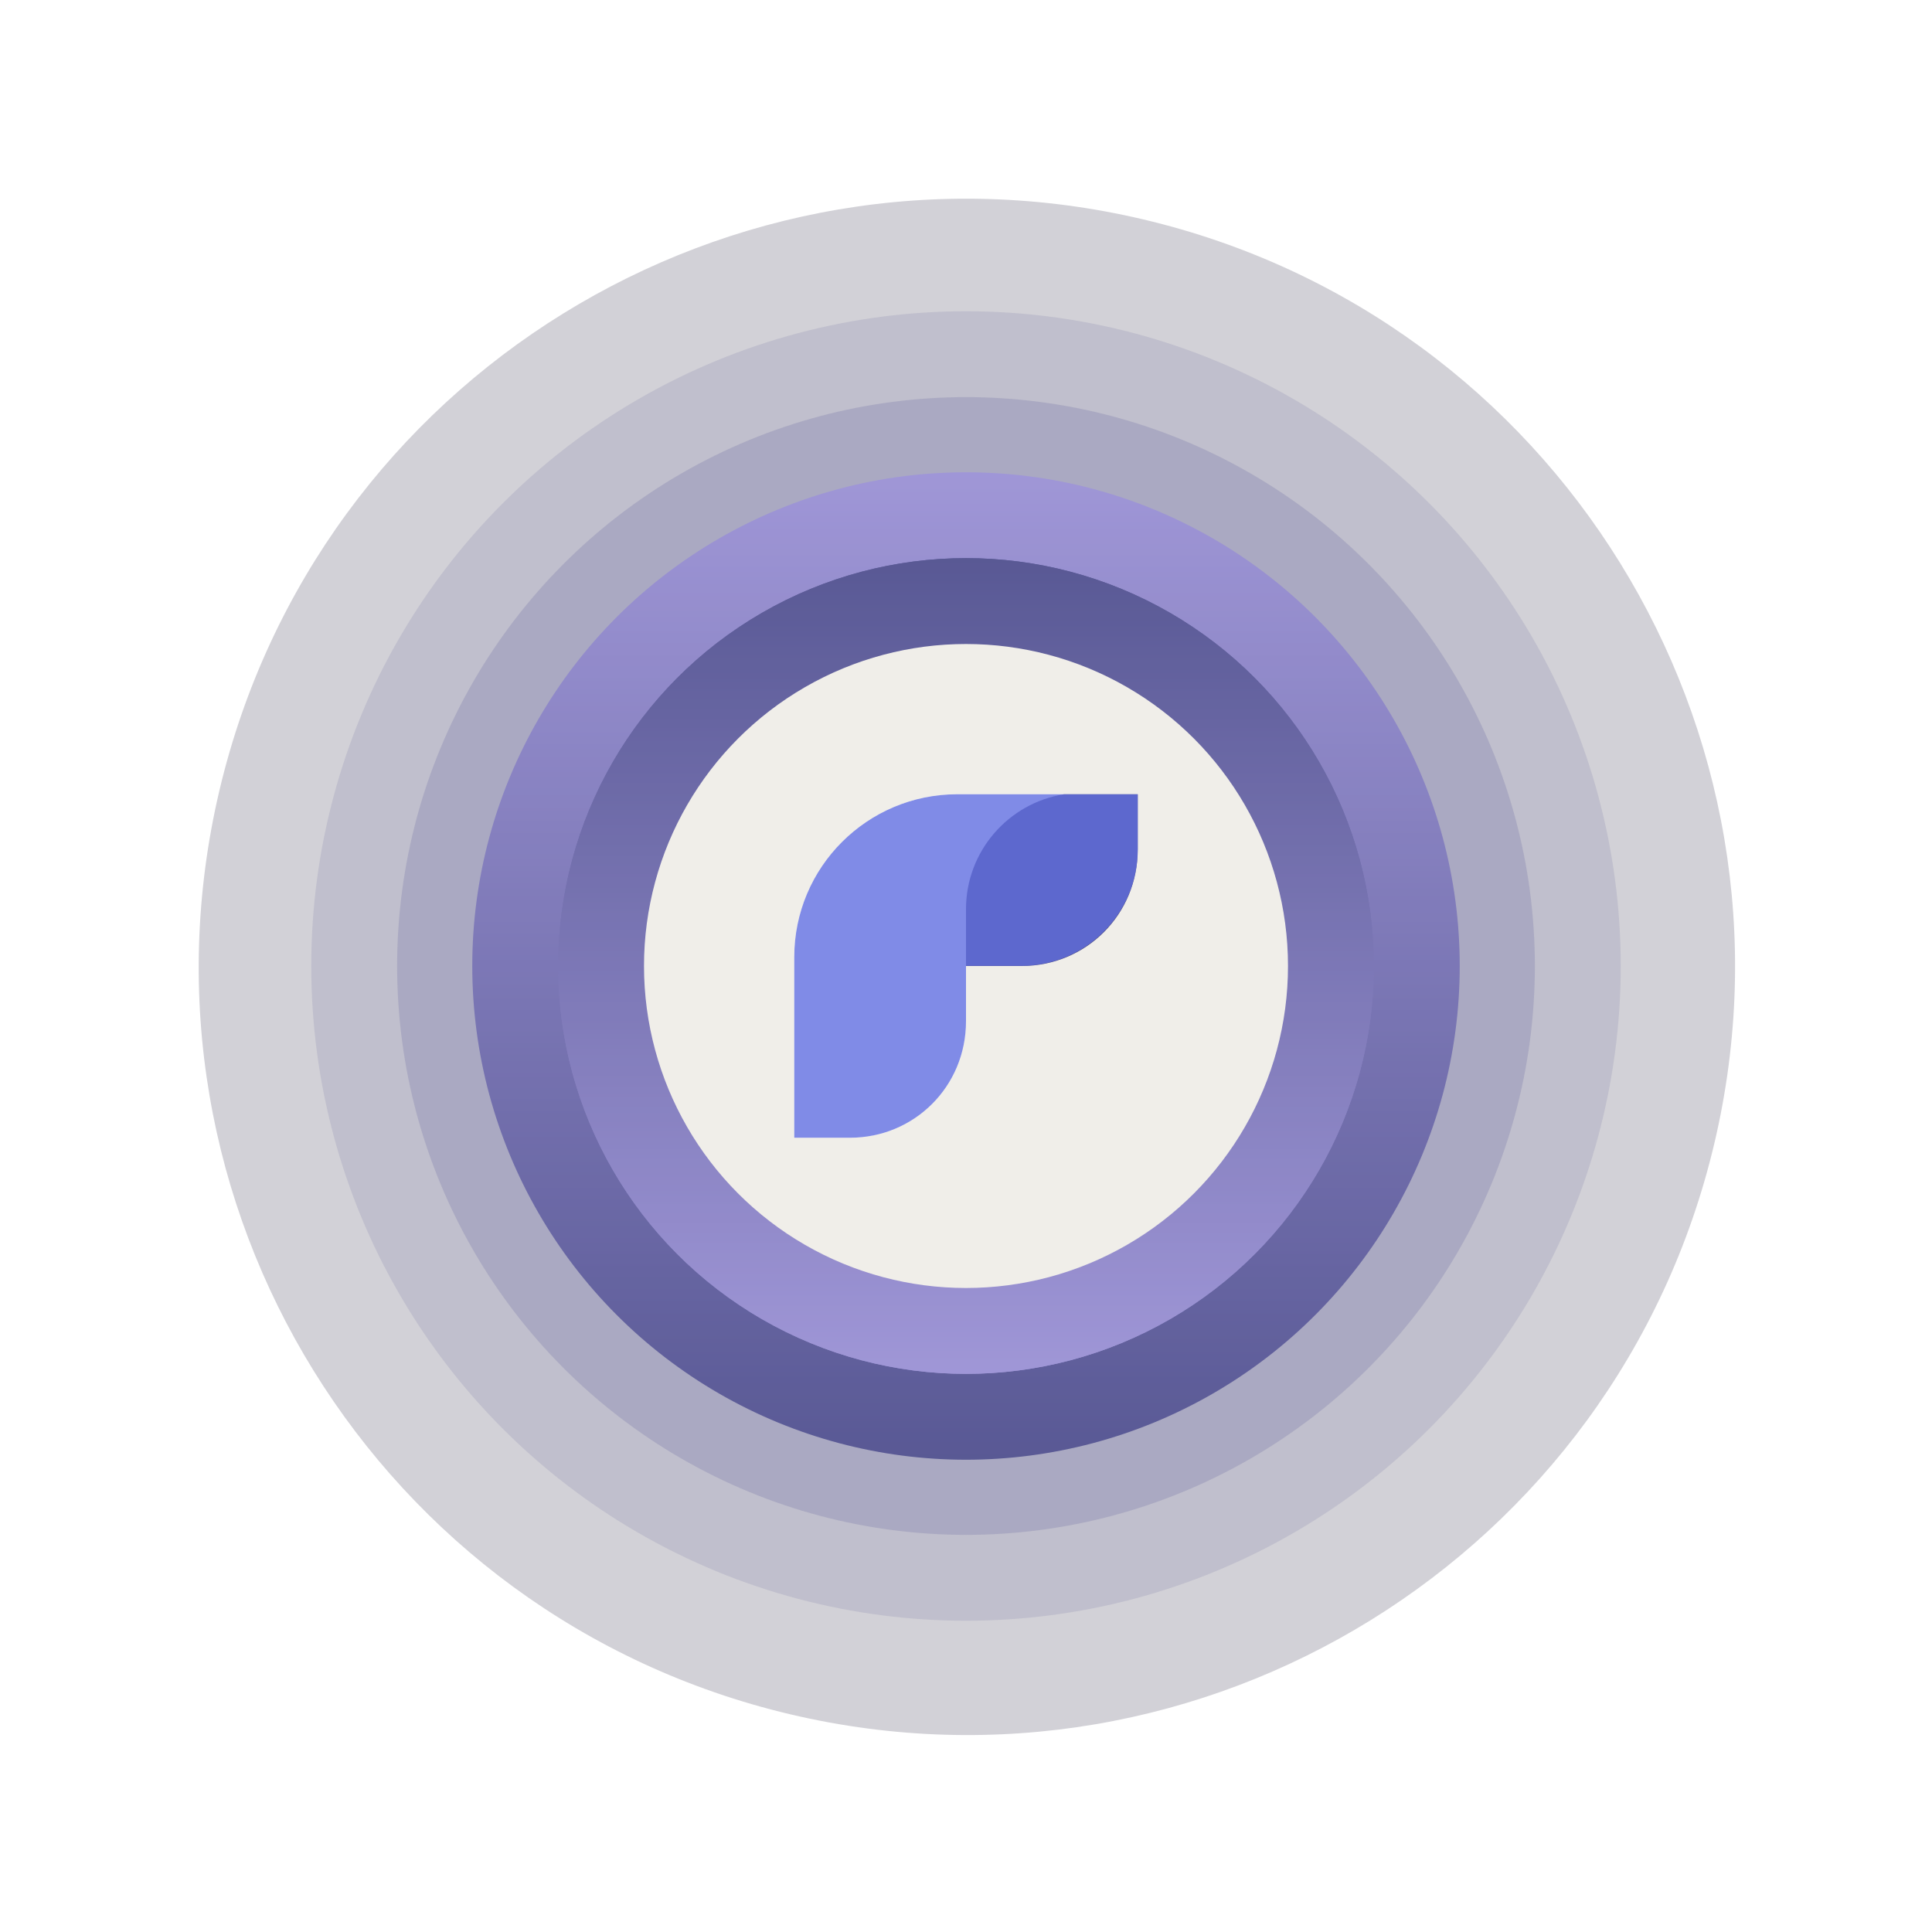 <svg width="180" height="180" viewBox="0 0 180 180" fill="none" xmlns="http://www.w3.org/2000/svg">
<g clip-path="url(#clip0_3170_16861)">
<circle opacity="0.21" cx="90" cy="90" r="53" fill="#6667AB"/>
<circle opacity="0.15" cx="90" cy="90" r="61" fill="#6667AB"/>
<circle cx="90" cy="90" r="46" transform="rotate(-180 90 90)" fill="url(#paint0_linear_3170_16861)"/>
<circle cx="90" cy="90" r="38" fill="url(#paint1_linear_3170_16861)"/>
<circle cx="90" cy="90" r="38" fill="url(#paint2_linear_3170_16861)"/>
<g opacity="0.21" filter="url(#filter0_f_3170_16861)">
<path d="M159.722 106.526C168.803 68.065 144.987 29.525 106.526 20.443C68.066 11.361 29.525 35.178 20.444 73.638C11.362 112.099 35.178 150.639 73.639 159.721C112.099 168.803 150.64 144.986 159.722 106.526Z" fill="#26233E"/>
</g>
<circle cx="90" cy="90" r="30" fill="#F0EEE9"/>
<path d="M106 74V79.148C106 85.074 101.24 89.889 95.332 89.985L95.153 89.986L90 89.987V95.148C90 101.245 85.16 106 79.197 106H74V100.699C74 100.675 74 100.652 74 100.628V89.174C74 80.793 80.799 74 89.187 74H106Z" fill="white"/>
<path fill-rule="evenodd" clip-rule="evenodd" d="M99.131 74H106V79.148C106 85.245 101.16 90 95.197 90H95.017H90V84.703C90 79.301 93.956 74.822 99.131 74Z" fill="#242265" fill-opacity="0.8"/>
<path d="M106 74V79.148C106 85.074 101.24 89.889 95.332 89.985L95.153 89.986L90 89.987V95.148C90 101.245 85.16 106 79.197 106H74V100.699C74 100.675 74 100.652 74 100.628V89.174C74 80.793 80.799 74 89.187 74H106Z" fill="#616EE1" fill-opacity="0.8"/>
</g>
<defs>
<filter id="filter0_f_3170_16861" x="-2.488" y="-2.488" width="185.141" height="185.141" filterUnits="userSpaceOnUse" color-interpolation-filters="sRGB">
<feFlood flood-opacity="0" result="BackgroundImageFix"/>
<feBlend mode="normal" in="SourceGraphic" in2="BackgroundImageFix" result="shape"/>
<feGaussianBlur stdDeviation="10.5" result="effect1_foregroundBlur_3170_16861"/>
</filter>
<linearGradient id="paint0_linear_3170_16861" x1="89.997" y1="136.007" x2="89.997" y2="44" gradientUnits="userSpaceOnUse">
<stop stop-color="#BFB5FF"/>
<stop offset="1" stop-color="#6667AB"/>
</linearGradient>
<linearGradient id="paint1_linear_3170_16861" x1="89.997" y1="128.005" x2="89.997" y2="52" gradientUnits="userSpaceOnUse">
<stop stop-color="#BFB5FF"/>
<stop offset="1" stop-color="#6667AB"/>
</linearGradient>
<linearGradient id="paint2_linear_3170_16861" x1="89.997" y1="128.005" x2="89.997" y2="52" gradientUnits="userSpaceOnUse">
<stop stop-color="#BFB5FF"/>
<stop offset="1" stop-color="#6667AB"/>
</linearGradient>
<clipPath id="clip0_3170_16861">
<rect width="180" height="180" fill="white"/>
</clipPath>
</defs>
</svg>
